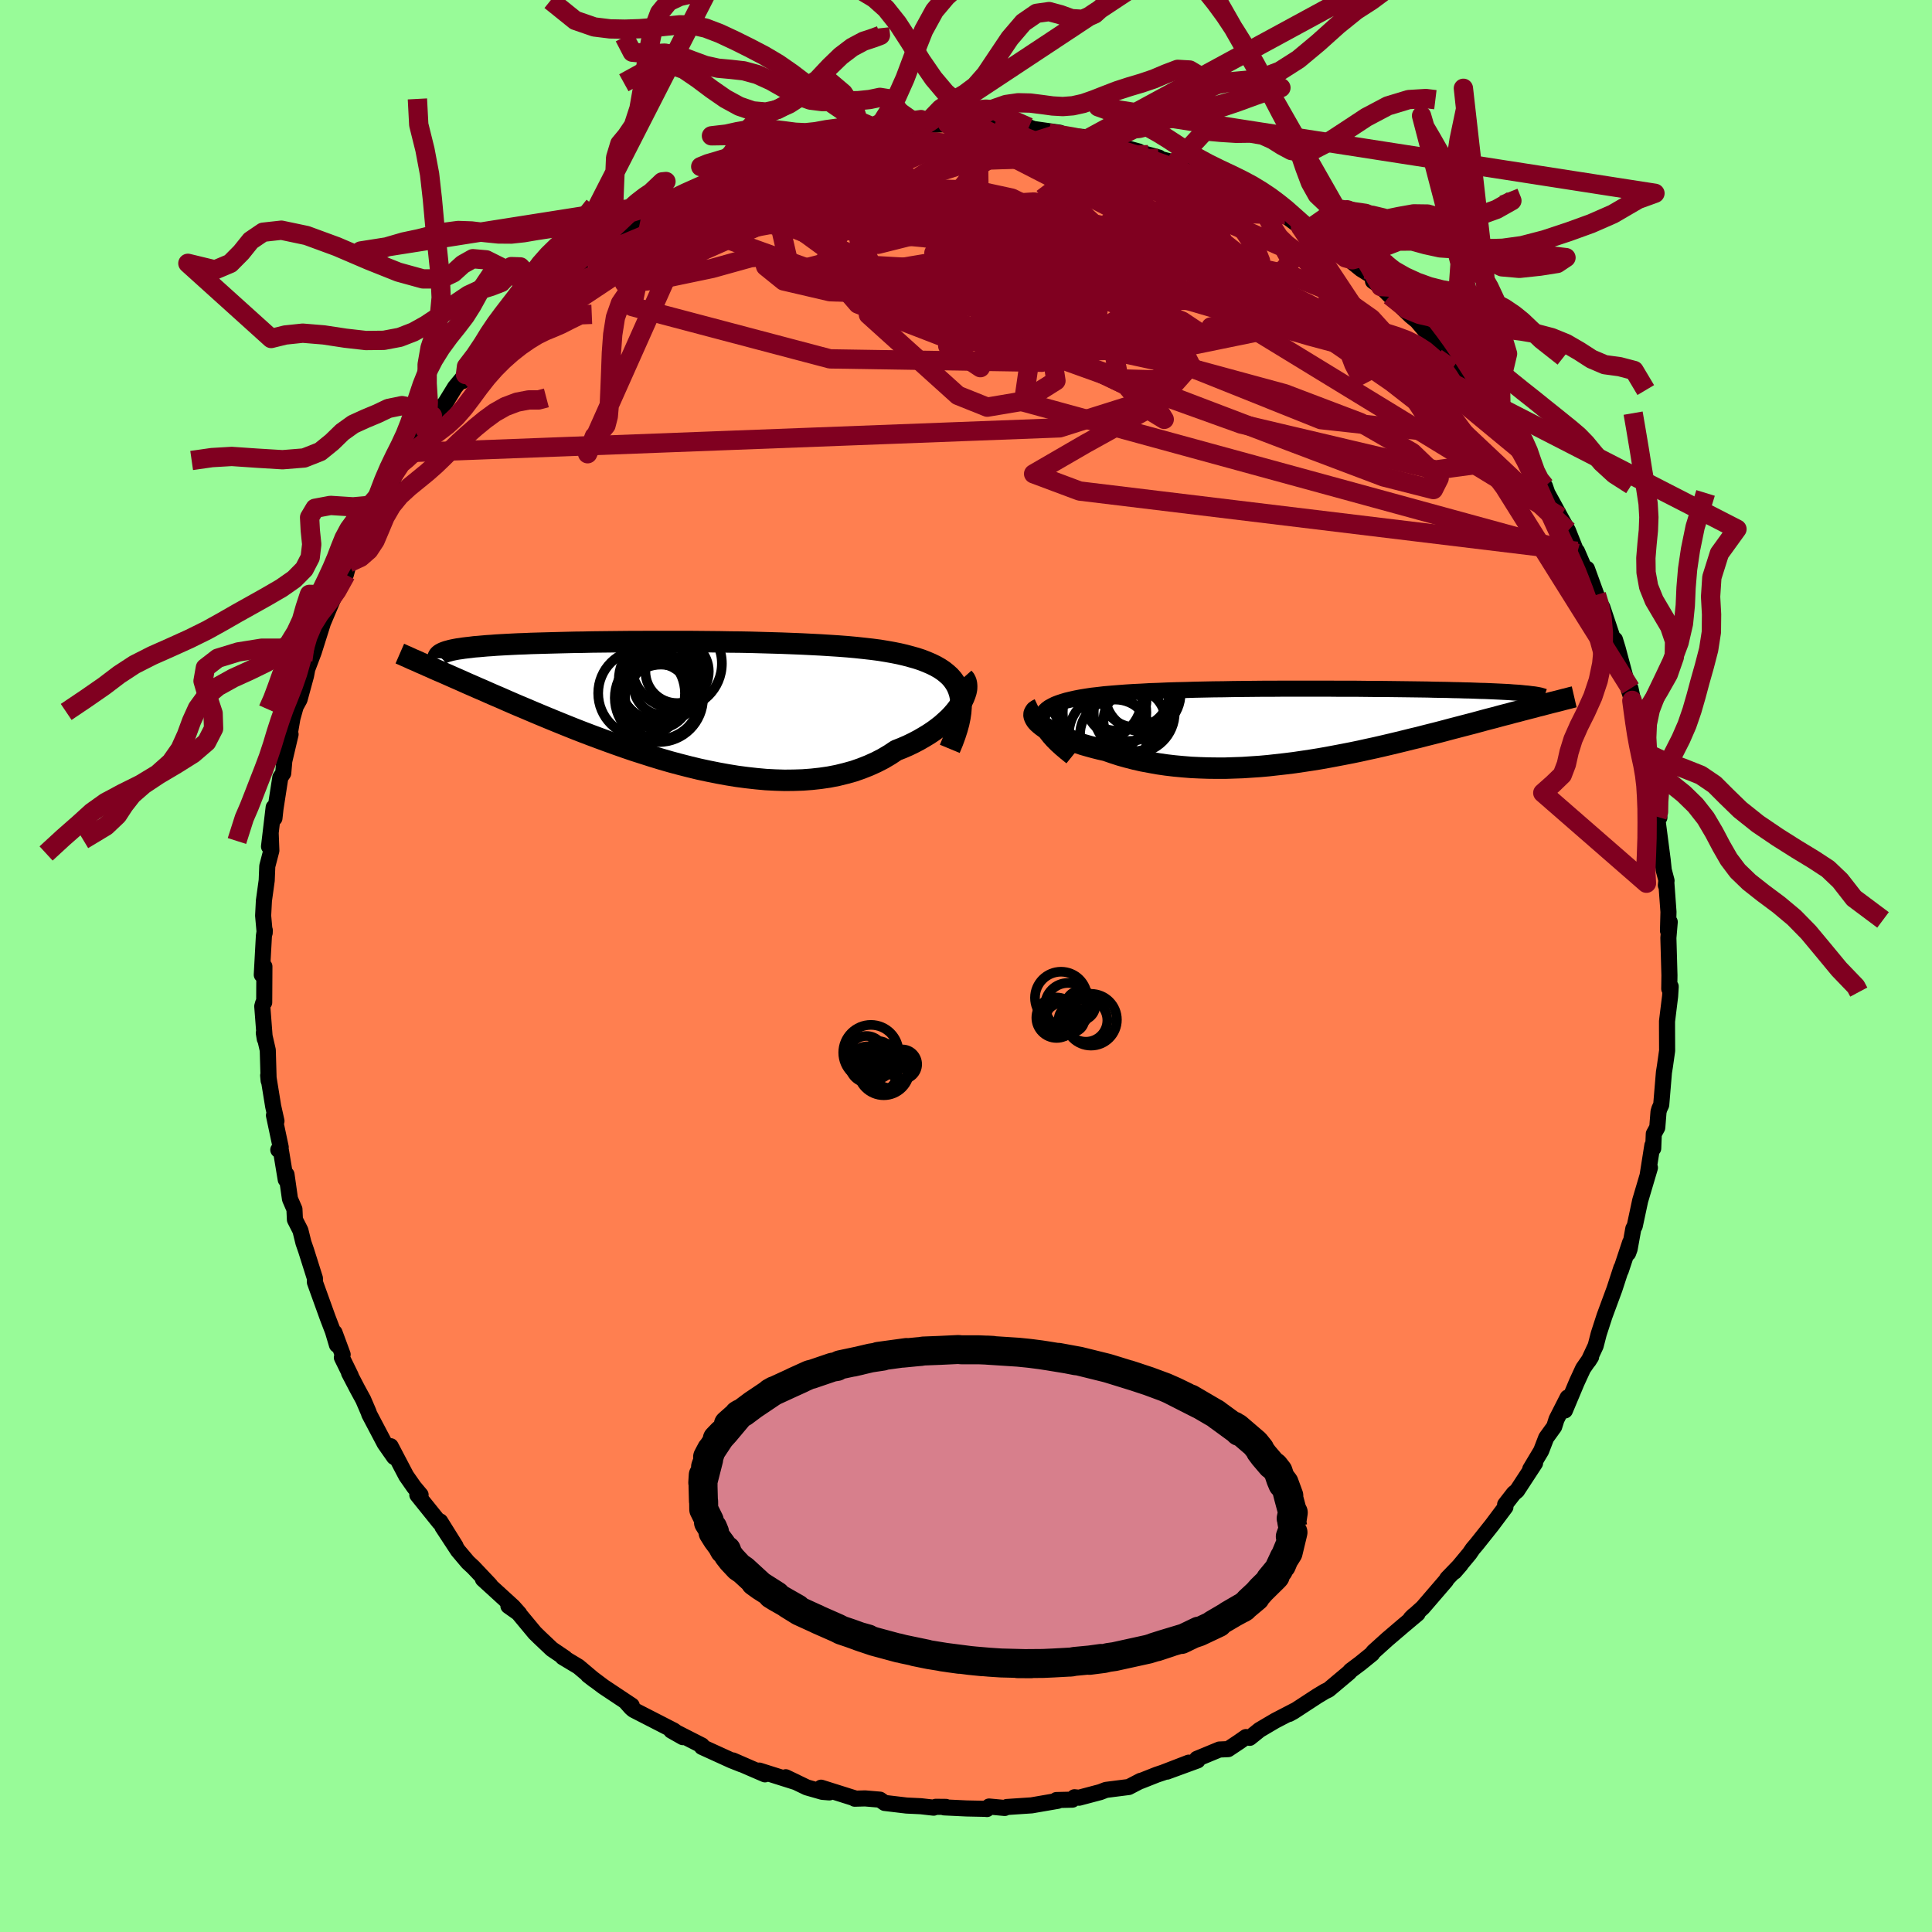 <svg xmlns="http://www.w3.org/2000/svg" width="500" height="500" viewBox="-100 -100 200 200"><defs><clipPath id="c"><path d="m29.07-.94-.13-.41-.16-.38-.21-.36-.24-.34-.28-.32-.32-.29-.35-.28-.39-.26-.42-.24-.45-.22-.49-.21-.51-.2-.55-.18-.57-.16-.6-.16-.6-.14-.65-.13-.68-.12-.73-.12-.77-.1-.8-.09-.84-.09-.87-.08-.91-.07-.93-.06-.96-.06-.98-.05-1-.05-1.03-.04-1.04-.04-1.05-.03-1.06-.03-1.07-.03-1.08-.02-1.08-.01-1.09-.02-1.08-.01-1.08-.01-1.07-.01h-4.18l-1.01.01h-.99l-.98.01-.95.01-.93.01-.91.01-.88.02-.86.01-.83.02-.81.02-.77.02-.75.02-.72.02-.7.02-.66.03-.64.02-.61.03-.58.03-.56.03-.52.03-.51.04-.48.03-.45.04-.44.04-.4.03-.39.05-.36.04-.34.04-.32.05-.3.04-.27.05-.25.05-.23.05-.21.06-.19.05-.17.06-1.83 1.43.35.15.37.17.39.17.4.17.41.18.43.19.45.2.46.2.47.21.49.22.51.22.52.23.54.23.56.25.57.25.59.25.61.27.62.27.65.28.67.28.68.29.71.3.72.3.75.31.76.31.79.32.8.32.82.32.84.32.86.32.87.32.89.32.91.32.91.31.94.3.94.3.95.29.97.28.97.26.98.25.99.24.98.21 1 .2.99.18.99.16.99.13.99.11.98.09.97.05.96.03.95-.01.94-.03.93-.07.91-.1.89-.13.87-.17.85-.21.83-.23.8-.28.78-.31.75-.34.72-.37.69-.41.66-.44.61-.24.6-.26.58-.28.55-.29.52-.3.51-.31.48-.32.45-.33.42-.33.39-.35.37-.34.33-.35.31-.36.27-.35.23-.34"/></clipPath><clipPath id="b"><path d="m-26.91-.23-.02-.26.02-.25.08-.23.12-.21.16-.2.2-.19.24-.18.29-.16.32-.16.36-.14.39-.13.43-.13.46-.11.49-.11.52-.1.55-.09.59-.09.63-.07.67-.08.7-.06.74-.06.78-.06.8-.05.84-.04.86-.05.89-.03.91-.04.93-.03.95-.02.96-.03.98-.02.99-.02 1-.01 1.01-.02 1.01-.01 1.01-.01 1.01-.01h1.02l1.01-.01h4.92l.95.01h1.85l.9.01.88.01h.86l.84.01.82.01.8.01.77.01.75.01.73.01.7.02.67.01.66.01.63.02.6.01.59.02.55.01.54.02.52.02.49.01.47.02.46.02.43.02.41.02.4.02.37.02.35.03.34.02.31.02.3.03.27.03.26.02.25.03 1.58 1.08-.37.1-.38.09-.39.11-.4.1-.42.11-.43.11-.44.12-.45.11-.46.13-.48.12-.49.13-.51.14-.51.13-.53.14-.55.15-.55.15-.58.15-.58.15-.61.16-.62.16-.63.17-.65.17-.67.17-.68.17-.69.18-.72.17-.72.18-.74.18-.75.18-.77.18-.78.18-.79.17-.81.18-.82.17-.82.16-.84.16-.85.16-.85.15-.87.14-.87.13-.88.13-.88.11-.89.1-.89.1-.89.08-.9.06-.9.06-.89.03-.9.03h-.89l-.88-.01-.89-.03-.87-.04-.87-.07-.86-.08-.85-.1-.83-.12-.83-.15-.81-.15-.79-.18-.78-.2-.75-.21-.74-.24-.72-.25-.62-.14-.6-.15-.58-.16-.56-.16-.54-.18-.51-.18-.49-.18-.47-.19-.44-.19-.41-.2-.39-.19-.35-.2-.32-.2-.28-.2-.25-.2"/></clipPath><filter id="a"><feTurbulence baseFrequency=".05" numOctaves="3" result="noise" type="noise"/><feDisplacementMap in="SourceGraphic" in2="noise" scale="2"/></filter></defs><rect width="100%" height="100%" x="-100" y="-100" fill="#98FB98"/><path fill="coral" stroke="#000" stroke-linejoin="round" stroke-width="1.667" d="m72.82.97-.02 1.39.15-.23-.06.99-.32 2.6v.73l.01 2.32-.23 1.62-.1.62-.28 3.36-.19.41-.09.31-.13 1.63-.36.66-.06 1.5-.09-.3-.49 3.1.24-.8-1.01 3.41-.56 2.62-.15.28-.38 2.1-.16.44.21-1.11-.97 2.92.06-.28-.71 2.18-1.03 2.79-.6 1.85-.32 1.24-.73 1.56.26-.41-.83 1.2-.65 1.41L62 46.01l.28-1.34-1.15 2.26-.24.76-.83 1.15-.52 1.35-1.13 1.89.5-.62-1.87 2.86-.33.27-.9 1.16.03.26-1.4 1.87-1.56 1.96-.43.51-.32.47-1.56 1.88.64-.74-1.39 1.44-.14.23-2.4 2.79-1.24 1.12.3-.3.41-.2-1.5 1.26-1.64 1.4-1.45 1.31-.12.19-1.22.99-1 .75-.16.19-2.13 1.79-.36.17-.8.48-2.48 1.62-.44.24.61-.37L32 78.13l-1.61.95-1.02.82-.39-.08-.7.49-1.14.76-.91.04-2.32.96.06.17-3.17 1.16 2.26-.93-2.67 1.03-.63.21-1.69.67.01-.03-1.23.64-2.36.3-.6.23-2.19.58-.47-.05-.22.25-1.65.04.15.08-2.72.47-2.56.17-.22.1-1.62-.15-.22.26-.18-.02-1.94-.04-2.31-.11.18-.05-1.05-.01-.22.09-1.32-.15-1.48-.07-2.27-.27-.49-.34-1.54-.13-1.07.03.07-.02-3.55-1.12.85.49-.72-.06-1.61-.46-2.18-1.05 1.09.52-3.83-1.21.59.39-1.46-.63-1.86-.81.9.41-1.06-.42-3.05-1.39v-.15l-2.69-1.37-.48-.17 1.2.68-.95-.69-4.17-2.14-.24-.21-.57-.64.64.41-2.93-1.95-1.6-1.2.66.51-1.65-1.39-1.63-.98.24.09-1.36-.92-1.29-1.22-.47-.46-2.1-2.53-.64-.26 1.13.8-.64-.72-3.13-2.86.74.61-1.73-1.83-.56-.52-1.03-1.22-1.62-2.47 1.37 2.01-1.59-2.55-.08.1-2.29-2.85h.34l-.68-.81-.81-1.16-1.61-3.07.36 1.12-.98-1.4-1.59-3.02-.08-.24-.55-1.28-.6-1.1-.87-1.67.18.29-.92-1.88.08-.31-.84-2.27.25 1.27-.42-1.41-.54-1.41-1.32-3.66v-.41l-.91-2.88-.28-.81-.31-1.26-.57-1.12-.05-1.08-.46-1.06-.36-2.53-.08.52-.5-3.01-.27-.07.25-.27-.7-3.3.26.59-.34-1.52-.52-3.2.05.54-.09-3.16-.41-1.78.1.62-.26-3.38.09-.32.11-.08.02-3.72-.27.86.22-4.03.09-.58-.01.27-.16-1.78.08-1.55.29-2.1.06-1.48.42-1.61-.07-1.82-.17 1.4.48-4.05.08 1.12.11-1 .5-3.22.3-.44.11-1.26.65-2.76-.15.33.34-1.99.34-1.22.4-.73.67-2.46.13-.69.47-1.24.2-.53 1.09-3.45-.45 1.17 1.21-2.86.33-.75 1.14-2.12.3-1.12-.02-.09.88-1.38-.26.02 1.3-2.5.27-.65.45-.57 1.05-2.29.72-.92L-58.5-52l.46-.41.66-.75.5-1.1.87-1.31.91-1.46-.14.06 1.32-1.28 1.02-1.66 1.09-1.32-.31.69 2.54-3.1.71-.86-.16.22.8-1.01 2.24-2.08-.1.23 1.34-1.7-.48.66 1.28-1.29.35-.18 1.72-1.68.7-.36 1.29-1.07.62-.58h.49l2.01-1.82 1.29-.57 1.82-1.55 1.15-.74-.72.78.9-.72 1.53-1.07 1.44-.79-1.28.73 3.84-1.67.89-.49.53-.19.27-.46 1.71-.36 1.52-.81-.52.31 1.41-.71 2.79-1 1.59-.26-1.08.33 1.87-.43.15.03 3.27-1.05.16.22 1.5-.51.01-.03 3.62-.61-.75.23-.09.15 3.34-.42-.39.11.75-.34 2.36-.1-.01.12 2.83-.06.7.26-.38-.36 1.7.11.11.3 3.44-.05.48.18 2.73.39-1.12.04.9.1 1.82.24 1.52.11.43.23-.08-.09 2.14.61 2.56.7-.97-.17 1.96.5 1.1.3-.06.09 2.65.69-.81-.31 2.22 1.2 1.32.5.67.17 2.97 1.31-.28.15 1.09.4 1.26.83.97.39 1.06.5-.3-.15 1.9 1.41.7.35.43.45 2.44 1.6 1.08.8.36.15 1.24 1.01 1.2.75.05.5.8.56.95.95 2.16 2.09.82.67 1.16 1.43-1.26-1.48 2.11 2.05 1.2 1.43 1.05.8.95 1.64-.2-.48.98 1.16.13.65 2.42 2.97.1-.13.8 1.36 1.38 2.06.15.01.08.11 1.4 2.8-.21-.3.83.88.25.72 1.34 2.45.8 1.44.94 2.35-.01-.22.92 2.13.32.48-.21-.8.98 2.7.5 1.16.12.14 1.39 4.15-.09-.82.28.91 1.15 4.29.35 1.09-.17-1.23.68 3.21.06-.73.58 2.98.41 1.77-.24-.89.5 1.15.36 3.3-.29-1.38.6 2.37.33 1.58-.24-.08.58 4.47.11 1.05.29 1.1-.07.47.04-.37.23 3.13-.05 1.95.18-.91-.14 1.65.11 3.88-.02 1.39" filter="url(#a)"/><path fill="#fff" d="m-26.91-.23-.02-.26.02-.25.08-.23.12-.21.16-.2.2-.19.24-.18.29-.16.32-.16.36-.14.39-.13.43-.13.46-.11.49-.11.52-.1.55-.09.59-.09.63-.07.67-.08.7-.06.74-.06.78-.06.8-.05.84-.04.86-.05.89-.03.91-.04.93-.03.95-.02.96-.03.98-.02.99-.02 1-.01 1.01-.02 1.01-.01 1.01-.01 1.01-.01h1.02l1.01-.01h4.92l.95.01h1.85l.9.01.88.01h.86l.84.01.82.01.8.01.77.01.75.01.73.01.7.02.67.01.66.01.63.02.6.01.59.02.55.01.54.02.52.02.49.01.47.02.46.02.43.02.41.02.4.02.37.02.35.03.34.02.31.02.3.03.27.03.26.02.25.03 1.58 1.08-.37.1-.38.09-.39.11-.4.1-.42.11-.43.11-.44.12-.45.11-.46.13-.48.12-.49.13-.51.14-.51.13-.53.14-.55.15-.55.15-.58.15-.58.15-.61.16-.62.16-.63.17-.65.17-.67.17-.68.17-.69.18-.72.17-.72.18-.74.18-.75.18-.77.18-.78.18-.79.17-.81.18-.82.17-.82.16-.84.16-.85.16-.85.15-.87.14-.87.13-.88.13-.88.11-.89.1-.89.1-.89.08-.9.06-.9.06-.89.03-.9.03h-.89l-.88-.01-.89-.03-.87-.04-.87-.07-.86-.08-.85-.1-.83-.12-.83-.15-.81-.15-.79-.18-.78-.2-.75-.21-.74-.24-.72-.25-.62-.14-.6-.15-.58-.16-.56-.16-.54-.18-.51-.18-.49-.18-.47-.19-.44-.19-.41-.2-.39-.19-.35-.2-.32-.2-.28-.2-.25-.2" filter="url(#a)" transform="translate(34.72 -25.01)"/><path fill="#fff" d="m29.07-.94-.13-.41-.16-.38-.21-.36-.24-.34-.28-.32-.32-.29-.35-.28-.39-.26-.42-.24-.45-.22-.49-.21-.51-.2-.55-.18-.57-.16-.6-.16-.6-.14-.65-.13-.68-.12-.73-.12-.77-.1-.8-.09-.84-.09-.87-.08-.91-.07-.93-.06-.96-.06-.98-.05-1-.05-1.03-.04-1.04-.04-1.05-.03-1.06-.03-1.07-.03-1.08-.02-1.08-.01-1.09-.02-1.08-.01-1.08-.01-1.07-.01h-4.18l-1.01.01h-.99l-.98.01-.95.01-.93.01-.91.01-.88.02-.86.01-.83.02-.81.02-.77.02-.75.02-.72.02-.7.02-.66.03-.64.02-.61.03-.58.03-.56.03-.52.03-.51.04-.48.03-.45.04-.44.04-.4.03-.39.05-.36.04-.34.04-.32.05-.3.04-.27.05-.25.05-.23.05-.21.06-.19.05-.17.06-1.83 1.43.35.15.37.17.39.17.4.17.41.18.43.19.45.2.46.2.47.21.49.22.51.22.52.23.54.23.56.25.57.25.59.25.61.27.62.27.65.28.67.28.68.29.71.3.72.3.75.31.76.31.79.32.8.32.82.32.84.32.86.32.87.32.89.32.91.32.91.31.94.3.94.3.95.29.97.28.97.26.98.25.99.24.98.21 1 .2.99.18.99.16.99.13.99.11.98.09.97.05.96.03.95-.01.94-.03.93-.07.91-.1.89-.13.87-.17.85-.21.83-.23.8-.28.78-.31.75-.34.72-.37.69-.41.66-.44.61-.24.6-.26.58-.28.55-.29.52-.3.51-.31.48-.32.45-.33.42-.33.39-.35.37-.34.33-.35.31-.36.27-.35.23-.34" filter="url(#a)" transform="translate(-29.72 -27.23)"/><g fill="none" stroke="#000" transform="translate(34.72 -25.01)"><path stroke-linejoin="round" stroke-width="1.667" d="m-23.8 3.38-.57-.46-.51-.43-.45-.41-.39-.39-.33-.37-.28-.35-.22-.33-.17-.31-.12-.29-.07-.27-.02-.26.02-.25.08-.23.12-.21.16-.2.2-.19.24-.18.29-.16.32-.16.36-.14.39-.13.43-.13.46-.11.49-.11.52-.1.55-.09.59-.09.63-.07.67-.08.7-.06.74-.06.78-.06.8-.05.84-.04.86-.05.89-.03.91-.04.93-.03.95-.02.96-.03.98-.02.99-.02 1-.01 1.01-.02 1.01-.01 1.01-.01 1.01-.01h1.02l1.01-.01h4.92l.95.01h1.85l.9.01.88.01h.86l.84.01.82.01.8.01.77.01.75.01.73.01.7.02.67.01.66.01.63.02.6.01.59.02.55.01.54.02.52.02.49.01.47.02.46.02.43.02.41.02.4.02.37.02.35.03.34.02.31.02.3.03.27.03.26.02.25.03.22.03.21.02.19.03.17.03.16.03.14.03.13.04.11.03.09.03.09.03" filter="url(#a)"/><path stroke-linejoin="round" stroke-width="2.222" d="m-27.13-1.6-.21.1-.17.12-.1.14-.06.14-.01.16.04.17.09.18.12.19.17.19.21.19.25.2.28.2.32.2.35.2.39.19.41.2.44.19.47.19.49.18.51.18.54.18.56.16.58.16.6.15.62.14.72.25.74.24.75.21.78.2.79.18.81.15.83.15.83.12.85.1.86.08.87.07.87.04.89.03.88.01h.89l.9-.03.89-.03.9-.06.9-.06.89-.08.89-.1.89-.1.88-.11.88-.13.87-.13.87-.14.85-.15.85-.16.84-.16.82-.16.82-.17.81-.18.79-.17.78-.18.77-.18.75-.18.74-.18.72-.18.72-.17.69-.18.68-.17.67-.17.65-.17.63-.17.62-.16.61-.16.58-.15.58-.15.55-.15.55-.15.53-.14.51-.13.51-.14.49-.13.48-.12.46-.13.45-.11.44-.12.43-.11.42-.11.4-.1.39-.11.38-.09.37-.1.35-.09.34-.09.33-.08.32-.08.31-.08.3-.08.28-.07.28-.07.26-.07.26-.06" filter="url(#a)"/><circle cx="-17.875" cy="-3.033" r="4.746" clip-path="url(#b)" filter="url(#a)"/><circle cx="-16.425" cy="-3.183" r="3.922" clip-path="url(#b)" filter="url(#a)"/><circle cx="-17.18" cy="-3.208" r="3.498" clip-path="url(#b)" filter="url(#a)"/><circle cx="-19.985" cy="1.022" r="4.088" clip-path="url(#b)" filter="url(#a)"/><circle cx="-19.175" cy="-2.498" r="3.144" clip-path="url(#b)" filter="url(#a)"/><circle cx="-20.375" cy="-1.223" r="4.328" clip-path="url(#b)" filter="url(#a)"/><circle cx="-17.29" cy="-.428" r="3.2" clip-path="url(#b)" filter="url(#a)"/><circle cx="-21.185" cy="-2.908" r="4.718" clip-path="url(#b)" filter="url(#a)"/><circle cx="-19.27" cy="1.077" r="3.648" clip-path="url(#b)" filter="url(#a)"/><circle cx="-17.305" cy="-1.223" r="4.194" clip-path="url(#b)" filter="url(#a)"/></g><g fill="none" stroke="#000" transform="translate(-29.72 -27.23)"><path stroke-linejoin="round" stroke-width="2.222" d="m28.04 4.75.3-.72.25-.68.21-.65.17-.62.12-.58.08-.54.04-.52-.01-.49-.04-.46-.09-.43-.13-.41-.16-.38-.21-.36-.24-.34-.28-.32-.32-.29-.35-.28-.39-.26-.42-.24-.45-.22-.49-.21-.51-.2-.55-.18-.57-.16-.6-.16-.6-.14-.65-.13-.68-.12-.73-.12-.77-.1-.8-.09-.84-.09-.87-.08-.91-.07-.93-.06-.96-.06-.98-.05-1-.05-1.03-.04-1.04-.04-1.05-.03-1.06-.03-1.07-.03-1.08-.02-1.08-.01-1.09-.02-1.08-.01-1.08-.01-1.07-.01h-4.18l-1.01.01h-.99l-.98.01-.95.01-.93.01-.91.01-.88.02-.86.01-.83.02-.81.02-.77.02-.75.02-.72.02-.7.02-.66.03-.64.02-.61.03-.58.03-.56.03-.52.03-.51.04-.48.03-.45.04-.44.04-.4.03-.39.05-.36.04-.34.04-.32.05-.3.04-.27.05-.25.05-.23.05-.21.06-.19.05-.17.06-.16.06-.13.06-.11.06-.1.06-.08.07-.06.06-.05.07-.03.07-.01.07v.07" filter="url(#a)"/><path stroke-linejoin="round" stroke-width="2.222" d="m29.45-2.61.15.17.11.21.06.24.02.25-.01.28-.06.3-.1.31-.13.33-.16.33-.21.35-.23.34-.27.35-.31.36-.33.35-.37.34-.39.35-.42.33-.45.33-.48.32-.51.31-.52.3-.55.29-.58.28-.6.26-.61.24-.66.44-.69.41-.72.37-.75.34-.78.31-.8.28-.83.23-.85.21-.87.17-.89.13-.91.1-.93.07-.94.03-.95.01-.96-.03L9 7.93l-.98-.09-.99-.11-.99-.13-.99-.16-.99-.18-1-.2-.98-.21-.99-.24-.98-.25-.97-.26-.97-.28-.95-.29-.94-.3-.94-.3-.91-.31-.91-.32-.89-.32-.87-.32-.86-.32-.84-.32-.82-.32-.8-.32-.79-.32-.76-.31-.75-.31-.72-.3-.71-.3-.68-.29-.67-.28-.65-.28-.62-.27-.61-.27-.59-.25-.57-.25-.56-.25-.54-.23-.52-.23-.51-.22-.49-.22-.47-.21-.46-.2-.45-.2-.43-.19-.41-.18-.4-.17-.39-.17-.37-.17-.35-.15-.35-.16-.33-.14-.31-.14-.31-.14-.29-.12-.28-.13-.26-.12-.26-.11-.24-.11-.23-.1" filter="url(#a)"/><circle cx="-2.123" cy="-2.204" r="4.06" clip-path="url(#c)" filter="url(#a)"/><circle cx="-1.838" cy="-2.389" r="4.388" clip-path="url(#c)" filter="url(#a)"/><circle cx="-2.213" cy="-.704" r="3.368" clip-path="url(#c)" filter="url(#a)"/><circle cx="-2.068" cy="-.524" r="4.57" clip-path="url(#c)" filter="url(#a)"/><circle cx="-2.118" cy="-.539" r="4.3" clip-path="url(#c)" filter="url(#a)"/><circle cx="-1.618" cy="-1.834" r="3.08" clip-path="url(#c)" filter="url(#a)"/><circle cx="-3.863" cy="-1.004" r="4.492" clip-path="url(#c)" filter="url(#a)"/><circle cx="-.188" cy="-3.269" r="3.282" clip-path="url(#c)" filter="url(#a)"/><circle cx="-1.863" cy="-.074" r="3.898" clip-path="url(#c)" filter="url(#a)"/><circle cx="-.238" cy="-4.084" r="4.688" clip-path="url(#c)" filter="url(#a)"/></g><g fill="none" stroke="#800020" stroke-linejoin="round" stroke-width="2"><path d="m1.25-87.19.13 9.85-10.5 2.63.47-1.94 7.63-1.96 8.03-.48 4.25.65-.28 1.03-3.13.87-3.81.53-3.2.35-2.27.45-1.05.72 1.14 1.02 4.59 1.23 8.41 1.4 10.68 1.51 10.02 1.36 6.9 1.01 3.78 1.27 3.85 4.2 8.85 11.92 13.05 20.84" filter="url(#a)"/><path d="M63.26-42.71 5.96-58.38l1.38-9.52 10.7-4 5.43-1.71-.99-.72-5.53.09-8.14.73-8.51.91-6.09.52-1.33-.15 4.06-.68 7.93-.71 9.07-.23 7.72.59 5.1 1.44 2.25 2.04-.34 2.07-2.13 1.34-1.18.21 4.52-.13 10.06.08-4.61-9.95" filter="url(#a)"/><path d="M-32.33-77.96 28.49-56.1l20.13 4.75 4.66-.63-2.41-3.16-6.8-5.3-9.23-6.36-9.27-5.66-6.76-3.48-2.42-.66 2.09 1.76 4.61 2.91 3.71 2.42-.28.77-5.25-.78-8.21-.88-7.19.9-3.2 3.49-1.18 4.07-3.38-2.25 24.45-18.72" filter="url(#a)"/><path d="m-12.4-85.85 2.3 18.43 9.26 8.35 3.04 1.22 3.79-.64 3.32-2.09-.6-3.94-3.62-4.7-2.28-3.59 2.17-1.39 5.63.43 5.02.68.52-1.04-4.34-4.01-2.88-5.23 10.98-.23" filter="url(#a)"/><path d="m50.07-63.2-1.1 1.58-13.39-3.59-17.46-5.1-12.76-4.07-5.31-2.38.82-.77 3.88.55 3.71 1.46 1.09 1.91-2.64 1.88-5.99 1.46-7.75.71-7.24-.24-4.81-1.12-1.86-1.5-.29-1.01-1.27.11-3.99 1.11-5.7 1.19-3.37.33 5.94-2.39L1.63-86.83" filter="url(#a)"/><path d="m-38.78-73.34 28-5.18-2.77-.44-5.53 3.05.92 3.98 7.06 2.4 8.12-.23L2.04-72l1.93-2.73 1.93-1.73 4.59.16 6.71 2.24 4.97 3.85-1.89 4.45L7.84-62.5l-21.92-.35-20.47-5.41 2.04-9.76" filter="url(#a)"/><path d="m2.95-87.08 15.28 6.23 10.51 4.63 4.12 1.83.8 1.43-1.5 1.67-3.4 1.53-4.42.9-4.32-.12-3.54-1.28-2.77-2.26-2.52-2.71-2.89-2.5-3.55-1.76-3.93-.85-3.34-.07-1.3.46 1.97.79 5.46 1.06 7.65 1.34 7.18 1.67 3.17 1.82-5.66.77-20.29-2.9-27.99-2.56" filter="url(#a)"/><path d="M62.32-45.06 39.53-66.51 28-72.21l-11.93-1.93-9.05-1.4-3.37-1.21 1.94-.51 4.77.66 4.36 1.86 1.14 2.6-3.41 2.46-7.17 1.37-8.22-.34-5.92-2.04-1.52-3.12 2.37-3.26 3.26-2.49.56-1.15-3.71.31-5.59 1.27-1.77.74 4.43-1.79-11.57-2.58" filter="url(#a)"/><path d="m-57.38-53.16 67.07-2.55 9.67-3.05-6.31-3.06-.32-.19 8.6 3.06 12.03 4.59 9.87 3.73 5.16 1.31.59-1.17-2.78-2.67-5.39-3.11L33-59.24l-9.89-2.69-10.39-2.26-7.82-1.45-1.57-.26 6.83.87 12.9.84 9.77-2-6.27-8.46L.93-87.09" filter="url(#a)"/><path d="m57.68-53.17-13.19-10.9-.61-.84-1.91-2.11-3.62-2.56-4.91-1.99-6.2-1.34-6.97-.61-6.67.33-5.05 1.13-2.38 1.32.02.91-.68.21-6.18-.77-12.1-2.64-7.91-5.76 2.48-5.68" filter="url(#a)"/><path d="m-22.4-82.76 14.33 2.5 1.17 2.13-.78.69-4.63.59-5.73.39-2.31-.31 3.31-.83 7.86-.68 9.22.01 7.2.59 3.07.52-1.19-.09L6-77.63l1.4 1.25 17.06 7.23L61.52-46.5" filter="url(#a)"/><path d="m-32.33-77.96 16.14-.74 13.45.3 4.9 2.05.41 2.53-2.6 1.42-4.84.15-5.66-.32-4.62-.06-1.78.46 2.18.91 6.12 1.31 8.55 1.6 8.31 1.45 5.16.49.26-1.28-4.32-3.27-6.56-4.5-5.96-4.29-4.03-2.8-3.48-.8-5.76.96-7.43 1.53 2.01-2.21" filter="url(#a)"/><path d="m9.49-86.12-17.43 5.56 11.86 6.94 14.58 6.25 6.17 2.14-2.31-1.54-7.48-2.9-8.91-2.43-6.8-1.34-2.49-.38 1.56.42 3.89 1.42 6.17 3.1 11.31 5.46 17.13 6.86 12 1.32-14.11-21.27" filter="url(#a)"/><path d="M17.88-84.32 16.1-71.24l-6.11 5.1 3.6.57 3.82-2.57.79-4.18-.33-3.86.56-2.08 2.06.34 3.4 2.6 3.85 3.67 1.88 2.24-3.26-1.67-9.37-4.94-14.54-3.14-34.78 1.2" filter="url(#a)"/><path d="m18.87-83.99-21.03.71-2.48 1.46-3.1 2.33-4.89 2.99-2.16 3.81 3.6 4.16 8.7 3.36 10.44 1.63 8.49-.24 4.43-1.45.41-1.73-2.05-1.33-2.49-.74-1.39-.44.24-.6 1.44-1.05 1.91-1.31 1.46-1.29-1-1.73-3.59-2.8 17.22.48" filter="url(#a)"/><path d="m63.25-42.93-51.49-6.24L7-50.95l5.38-3.12 7.29-4.04 3.61-4.07-1.55-3.06-4-.9-2.59 1.7.65 3.42 2.72 3.2 2.01 1.23-.73-1.18-3.17-2.31-2.81-1.35 1.31.63 5.78.16-2.68-6.87-40.62-15.25" filter="url(#a)"/><path d="m71.54-15.45.15-.51.02-1.08.09-1.18.29-1.24.52-1.3.69-1.36.71-1.4.63-1.45.51-1.48.43-1.49.41-1.53.45-1.59.44-1.7.28-1.8.02-1.84-.1-1.83.13-2 .78-2.48 1.82-2.52-81.7-41.92.74-.04 1.14-.17 1-.35.94-.52 1.04-.54 1.17-.41 1.26-.18 1.26.03 1.19.15 1.11.15 1.06.06 1.04-.08 1.08-.24 1.11-.39 1.17-.46 1.22-.47 1.26-.41 1.28-.38 1.27-.43 1.25-.53 1.21-.46 1.24.07 1.8 1.07m-29.2 4.63 1.64-1.71 1.32-.83 1.19-.7 1.06-.79 1.07-1.22 1.17-1.75 1.32-1.97 1.41-1.65 1.38-.95 1.29-.18 1.19.32 1.13.41 1.15.07 1.25-.55 1.36-1.23 1.48-1.7 1.58-1.73 1.6-1.35 1.55-.76 1.43-.36 1.47-.4 1.68-.64-30.08 19.9-2.23-1.58-1.13-1.37-.94-.15-1.06.22-1.17.12-1.23.03-1.24.05-1.25.02-1.26-.16-1.3-.47-1.36-.73-1.41-.8-1.43-.65-1.39-.38-1.35-.15-1.31-.12-1.32-.29-1.36-.5-1.38-.52-1.45-.25-1.6.08-1.77-.18-.82-1.58" filter="url(#a)"/><path d="m-43.01-99.95 2.56 2.06 1.97.68 1.63.2 1.54.03 1.53-.05 1.48-.12 1.37-.15 1.31-.13 1.3.03 1.38.31 1.46.56 1.54.72 1.55.77 1.51.79 1.45.86 1.41.98 1.41 1.07 1.43 1.08 1.43 1.04 1.42.97 1.37.84 1.34.57 1.29.21.47.08.75-.23-2.38.13-1.39-.09-1.17-.06-1.19.06-1.19.16-1.13.21-1.07.11-1.05-.05-1.15-.15-1.26-.15-1.31-.04-1.21.1-1.07.18-1.12.25-1.55.18 15.62-.23-.76-2.34-1.22-1.85-1.39-1.18-1.31-.15-1.11.62-.97.93-.95.87-1.07.61-1.22.26-1.34-.12-1.4-.48-1.43-.78-1.43-.99-1.44-1.08-1.41-.96-1.45-.52-1.83.27-2.96 1.63" filter="url(#a)"/><path d="m-10.73-86.17 2.02-1.17.82-1.3.74-1.36.84-1.88.92-2.45 1-2.52 1.12-2.04 1.23-1.46 1.27-1.15 1.21-1.24 1.1-1.52 1.03-1.73 1.16-1.81 1.67-2 3.02-2.6m-19.16 26.26-1.19.29-1.23.22-1.27.21-1.16.12-1.04.06-1 .1-1.07.17-1.14.25-1.18.26-1.14.25-1.07.22-1 .22-.92.25-.82.25-.73.21-.76.31L.9-84.59l-1.87-.33-1.28-.26-1.1-.13h-1.02l-.96.07-.93.07-.92.04-.95.02-.98.01-1.05.03-1.11.03-1.18.03-1.23.06-1.24.1-1.12.13-.74.09.17-.1" filter="url(#a)"/><path d="m-25.11-81.9 1.57.13 1.15-.01 1.08.04 1.22.12 1.24.09 1.18.04 1.09.08 1.08.21 1.11.27 1.14.17 1.13-.05 1.09-.26 1.05-.34 1-.21.97.06.93.39.94.67.93.88.82 1.07.62 1.4-23.03-3.61.33-1.64.66-.44.79-.43.79-.86.77-1.19.85-1.23.97-1 1.09-.7 1.13-.49 1.1-.49 1.04-.67 1.03-.92 1.05-1.12 1.1-1.17 1.14-1.1 1.17-.89 1.18-.63 1.09-.36.66-.25-.08-.73" filter="url(#a)"/><path d="m-26.8-80.76-1.98 1.49-.58 1.6-.5 1.32-.54 1.1-.5 1.09-.53 1.07-.7.95-.9.79-1.01.74-.96.87-.77 1.13-.52 1.47-.28 1.76-.14 1.92-.07 1.92-.07 1.79-.07 1.57-.11 1.28-.24.93-.47.58-.73.56-.7 1.8 12.37-27.73.93.24.64-.47.74-.5.89-.34 1-.22 1.07-.18 1.12-.23 1.14-.26 1.11-.24 1.07-.15 1.05-.04 1.09.03 1.13.02 1.16-.03 1.16-.07 1.15-.05 1.11.05 1.01.21.63.34.02.31" filter="url(#a)"/><path d="m-10.23-71.56-1.08-1.83-1.3-.63-1.11-.39-.99-.46-1.01-.53-1.12-.55-1.2-.48-1.19-.34-1.12-.15-1.02-.02-1.01-.08-1.08-.32-1.2-.62-1.38-.76-1.55-.59-1.5-.26-.27-.25" filter="url(#a)"/><path d="m-30.8-79.03-1.24.6-.89.04-.83.1-1.02.32-1.26.42-1.41.38-1.48.29-1.46.21-1.42.16-1.36.18-1.32.2-1.29.22-1.29.14-1.33-.01-1.38-.14-1.4-.17-1.39-.05-1.36.18-1.35.33-1.4.35-1.52.32-1.62.47-1.66.68-1.17-.21 31.85-5.01.82-.55.91-.44 1.14-.51 1.14-.51 1.03-.47.97-.45.95-.45.98-.45 1.02-.43 1.08-.42 1.1-.38 1.1-.36 1.08-.32 1.06-.3 1.08-.3 1.11-.31 1.14-.31 1.17-.31 1.15-.28 1.11-.25 1.02-.21.91-.16 1-.12 2.07-.3-34.12 14.28 1.56-1.73.71-2.75.13-3.3.11-2.56.43-1.42.69-.83.72-1.06.58-1.78.44-2.51.42-2.83.53-2.6.74-1.96.95-1.16 1.12-.53 1.2-.28 1.16-.59 1.07-1.49 1.1-2.72 1.44-3.48 1.96-1.87-20.16 39.46-1.34 1.01-1.29.05-1.6-.79-1.82-1.17-1.74-.87-1.38-.12-1.05.59-.97.88-1.28.62h-1.87l-2.54-.7-3.08-1.23-3.29-1.41-3.13-1.15-2.61-.55-1.9.21-1.28.87-.98 1.22-1.13 1.14-1.58.67-2.81-.68 8.62 7.78 1.46-.36 1.81-.19 2.18.18 2.24.34 2.11.24 1.87-.02 1.64-.31 1.42-.55 1.28-.71 1.19-.79 1.1-.81 1.05-.8 1.06-.71 1.14-.53 1.21-.37 1.06-.41.67-.73.37-.91.93.03 2.54 2.72 12.15-11.52.39-.04-.58.5-.82.54-.78.52-.79.61-.86.76-.97.88-1.06.94-1.08.93-1.07.87-1.04.81-1.01.75-.99.72-.95.69-.89.68-.8.68-.69.71-.62.76-.61.87-.67.99-.74 1.1-.64 1-.15.4" filter="url(#a)"/><path d="m-52.12-60.54 2.01-1.81 1.14-.95.74-.88.71-.9.76-.85.76-.76.73-.67.72-.61.74-.58.82-.57.91-.56.97-.55 1.02-.53 1.04-.52 1.07-.52 1.16-.56 1.28-.65 1.41-.76 1.47-.76 1.43-.39-20.58 13.69.1-.82.9-1.18.78-1.17.67-1.09.68-1.01.71-.96.7-.91.65-.84.61-.81.6-.82.64-.89.71-.95.82-.93.88-.86.9-.77.83-.8.84-1.05 1.29-1.61m-41.66 26.37 2.1-.3 2.05-.12 2.62.18 2.64.16 2.23-.18 1.67-.66 1.22-.99 1.06-1.03 1.13-.81 1.25-.57 1.22-.51 1.18-.56 1.41-.29 1.88.4 1.26.64-.77 1.4.28-1.37.07-1.42-.12-1.93v-1.98l.3-1.72.51-1.54.45-1.67.19-1.99-.11-2.34-.27-2.58-.29-2.64-.24-2.64-.29-2.58-.48-2.55-.64-2.57-.14-2.67m-1.25 37.35-.98.51-.71 1.28-.68 1.38-.68 1.3-.69 1.17-.68 1.06-.65.98-.6.93-.59.91-.57.93-.6 1-.63 1.07-.65 1.15-.68 1.19-.66 1.22-.65 1.2-.6 1.21-.54 1.21-.49 1.22-.46 1.26-.46 1.29-.47 1.26-.49 1.11m148.81-22.4-1.08 3.52-.48 2.34-.3 2.03-.16 1.92-.08 1.84-.19 1.88-.45 1.95-.74 1.97-.87 1.84-.79 1.64-.58 1.51-.31 1.47-.06 1.42.06 1.12-.25.13" filter="url(#a)"/><path d="m-38.74-67.46-1.21.05-1.06.52-.92.47-.83.36-.81.33-.83.41-.85.52-.88.61-.89.7-.88.78-.86.86-.83.94-.8 1.02-.78 1.06-.78 1.03-.83.95-.88.82-.93.72-.94.69-.89.73-.8.76-.71.66-.57.47m0 0-1 1.51-.92 1.32-.96 1.11-.95.96-.85.91-.69.94-.52.97-.4.99-.39 1.02-.45 1.06-.52 1.13-.58 1.2-.59 1.25-.6 1.26-.6 1.23-.63 1.19-.66 1.1-.58.96-.25.82 10.41-18.03-1.17 1.39-2.04.18-2.35-.15-1.6.3-.56.94.07 1.34.15 1.45-.16 1.36-.62 1.2-1.03 1.04-1.33.93-1.48.86-1.53.86-1.54.86-1.55.89-1.62.9-1.78.88-1.92.87-1.96.87-1.83.93-1.59 1.04-1.54 1.17-1.89 1.31-2.05 1.38" filter="url(#a)"/><path d="m-63.3-43.09.82-1.86.6-1.29.55-1.28.52-1.37.53-1.39.56-1.3.57-1.19.57-1.13.53-1.14.47-1.19.43-1.27.4-1.32.45-1.34.53-1.33.65-1.27.76-1.22.84-1.15.88-1.1.8-1.05.69-1.09.75-1.36 1.39-2.06m-14.91 30.06 1.24-.57.85-.74.66-1 .51-1.2.52-1.24.68-1.17.84-1.03.96-.88.97-.79.93-.76.86-.76.81-.78.79-.79.81-.78.85-.77.89-.78.94-.77 1.01-.74 1.11-.63 1.22-.46 1.21-.23h1.02l.8-.21M70.52-21.5l.09-.09.47.8.83.97 1.12.97 1.27 1.02 1.22 1.19 1.06 1.35.86 1.46.76 1.44.77 1.34.92 1.22 1.18 1.14 1.46 1.15 1.61 1.2 1.59 1.33 1.49 1.52 1.49 1.79L90.38.32l1.73 1.8.31.58" filter="url(#a)"/><path d="m70.52-21.5.55-.25 1.23.58 1.9.67 1.86.74 1.43.97 1.22 1.22 1.43 1.39 1.83 1.46 2.05 1.39L86-12.08l1.73 1.05 1.5.98 1.27 1.21 1.42 1.82 3.01 2.25M-64.2-40.52l-.92 1.66-.91 1.29-.88 1.12-.71 1.14-.51 1.2-.37 1.27-.33 1.28-.36 1.27-.43 1.24-.48 1.22-.48 1.2-.43 1.21-.4 1.23-.38 1.27-.43 1.3-.5 1.33-.52 1.33-.5 1.29-.46 1.17-.51 1.18-.76 2.38" filter="url(#a)"/><path d="m-95.23-11.65 1.77-1.63 1.64-1.44 1.32-1.2 1.43-1.02 1.74-.93 1.89-.94 1.75-1.06 1.38-1.23.96-1.37.65-1.44.53-1.44.61-1.34.88-1.21 1.24-1.03 1.59-.88 1.76-.8 1.68-.82 1.36-.92.98-1.06.71-1.16.57-1.23.38-1.33.44-1.34 2.63.07" filter="url(#a)"/><path d="m-67.52-32.51-2.71-.39h-2.67l-2.44.39-2.12.65-1.28.99-.24 1.37.48 1.64.56 1.7.05 1.58-.72 1.4-1.41 1.21-1.77 1.11-1.79 1.06-1.55 1.03-1.19 1.04-.82 1.05-.7 1.07-1.19 1.13-2.36 1.42M69.06-57.23l.28 1.62.37 2.2.34 2.14.32 1.84.24 1.56.08 1.41-.05 1.37-.14 1.4-.12 1.45.02 1.5.27 1.48.57 1.41.79 1.34.81 1.37.51 1.5-.03 1.67-.62 1.77-.98 1.73-.98 1.6-.6 1.54-.03 2.06-1.15-4.23-.03.04.13.99.17 1.22.19 1.24.21 1.15.22 1.06.22 1.01.18 1.04.13 1.08.07 1.15.05 1.25.01 1.41-.01 1.61-.06 1.77-.07 1.69.07 1.22-10.73-9.35 1.07-.95.95-.92.42-1.1.28-1.25.41-1.32.61-1.38.73-1.46.71-1.58.56-1.68.36-1.71.16-1.65.01-1.59-.13-1.52-.27-1.33-.32-1.06M43.29-72.85l.88.82 1.13 1.11 1.09 1.19.92 1.1.77.97.72.92.73.96.74 1.02.72 1.05.69 1.06.66 1.03.67 1.03.73 1.04.81 1.04.86 1.04.88 1.04.79 1.02.65 1.04.48 1.07.37 1.08.37 1.03.43.84.55.68" filter="url(#a)"/><path d="m55.4-56.46-1.28-2.44-.21-1.99.36-2.07.53-2.21.24-2.06-.26-1.69-.63-1.35-.71-1.24-.58-1.31-.49-1.45-.53-1.54-.64-1.7-.54-2.07-.11-2.68.49-3.24.68-3.24-.23-2.12 3.91 34.4-.07-3.83.73-3.09-.36-1.21-1.19-.16-1.37-.13-1.13-.63-.71-1.22-.31-1.73v-2.1l.17-2.38.15-2.55-.02-2.51-.32-2.19-.6-1.71-.74-1.32-.72-1.19-.7-1.23-.71-1.21-.34-1.17 8.24 31.56-2.22-1.38-1.14-.9-.9-.53-.93-.37-1.04-.4-1.07-.5-1.01-.64-.91-.69-.86-.69-.89-.61-.99-.55-1.09-.52-1.14-.48-1.13-.38-1.1-.23-1.08-.08-1.05-.05-.97-.16-.86-.27-1.15.17" filter="url(#a)"/><path d="m52.98-59.43-.87-.02-.93-.07-.63-.59-.58-.92-.71-1-.84-.91-.89-.76-.92-.59-.97-.48-1.09-.41-1.23-.39-1.28-.38-1.19-.4-.97-.44-.82-.5-.87-.54-1.03-.76m15.69 8.51.48 1.4.99 1.34.96 1.13.84 1.03.71.98.6.95.52.95.47.97.46 1.01.49 1.08.52 1.18.58 1.26.6 1.31.6 1.3.58 1.22.5 1.11.44.99.37.93.36.94.38 1.05.42 1.23.48 1.61.76 2.78M43.88-69.39 45.62-68l1.34.55 1.1.25.98.37.95.62.95.79.93.86.89.85.88.82.91.81.97.82 1.04.85 1.08.87 1.09.86 1.04.84.99.79.93.75.88.71.83.71.76.78.75.91.9 1.07 1.32 1.21 1.75 1.12m1.49-9.83-1.21-2.03-1.49-.39-1.55-.21-1.36-.58-1.27-.82-1.36-.79-1.5-.61-1.56-.41-1.54-.26-1.49-.19-1.41-.25-1.3-.41-1.18-.6-1.09-.65-1.04-.55L49-68.8l-1.05-.49-1.28-.6-1.84-.33-1.9-.12-18.43-32.31.36 1.71.96 1.2.99 1.35 1.04 1.57 1.06 1.7 1.04 1.76.95 1.77.87 1.71.81 1.55.75 1.41.67 1.37.57 1.44.52 1.52.56 1.49.71 1.27.97.92 1.23.53 1.4.27 1.4.2 1.17.49.62 1.28-.28 2.61-.74 2.63" filter="url(#a)"/><path d="m39.28-73.31.72.2 1.42-.39 1.75-.91 1.62-.63 1.41-.01 1.37.38 1.52.33 1.65.11 1.63-.01 1.56-.01 1.64-.05 1.97-.27 2.35-.61 2.5-.83 2.32-.84 2.26-.99 2.61-1.52 1.74-.63-57.63-8.95 1.98.71 1.43.53 1.05.5.94.5.92.52.92.57.95.62 1 .66 1.07.65 1.14.62 1.18.58 1.17.55 1.12.55 1.05.56.97.59.9.6.83.62.8.64.78.69.82.73.92.79 1.07.86 1.28.99 1.3 1-1.08-.8 1.52-.61 1.28-.3.85.59.72.87.79.84.96.72 1.12.64 1.24.57 1.28.46 1.3.33 1.32.23 1.35.23 1.36.33 1.29.5 1.16.61.99.67.84.68.84.8 1.18 1.12 2.27 1.79" filter="url(#a)"/><path d="m35.33-76.16 2.05-1.43 2.08-.69 1.33.5 1.18.49 1.36.01 1.5-.31 1.51-.27 1.45.02 1.36.38 1.26.68 1.1.89.93 1.01.83 1.01.92.89 1.29.6 1.81.16 2.14-.23 1.78-.28.9-.6-27.48-3.18.83.17 1.54-.37 1.88-.63 1.73-.39 1.41.01 1.17.28 1.08.34 1.13.28 1.3.14 1.6-.01 1.99-.25 2.32-.55 2.32-.84 1.58-.89-.35-.87m-26.42.6-.94-.05-1.08-.18-1.26-.31-1.34-.2-1.31-.1-1.22-.11-1.1-.21-.99-.31-.95-.29-.94-.2-.99-.05-1.04.04-1.07.06-1.09.03-1.05.04-1 .12-1 .23-1.09.28-1.22.39-1.15.87" filter="url(#a)"/><path d="m28.65-79.89 1.03.57.88.83.67 1.04.56 1.07.61.93.76.74.88.67.92.74.89.92.79 1.14.64 1.3.51 1.36.43 1.32.42 1.18.44 1.06.48 1.16.59 1.56 1.07 2.05m7.37-29.43-.98-.12-1.79.11-2.15.65-2.23 1.18-2.09 1.38-1.84 1.2-1.54.79-1.25.27-1.05-.2-.95-.51-.95-.6-1.06-.48-1.26-.21-1.48.02-1.57-.1-1.65-.15-3 3.23" filter="url(#a)"/><path d="m17.88-84.32-.19.64.61.8.88.37.96.16.98.19 1 .36 1.03.56 1.05.72 1.05.84 1.02.92.96.93.86.92.78.94.68 1.01.57 1.04.37.94-.23.94-17-13.5.66-.1 1.36-.22 1.39-.43 1.29-.65 1.22-.78 1.16-.64 1.1-.28 1.06.03 1.12.13 1.25-.05 1.47-.32 1.68-.56 1.86-.68 1.83-.63.89-.2-19.34 5.38.79-.79 1.37-.14 1.33-.11 1.19-.13 1.15-.28 1.22-.62 1.33-.96 1.43-1.11 1.47-.95 1.48-.62 1.51-.3 1.55-.14 1.64-.27 1.76-.67 1.93-1.23 2.05-1.71 2.05-1.84 1.87-1.51 1.61-1.04 1.82-1.35 3.48-3.18-34.46 18.72.36.48.66 1.04.97.96 1.06.67 1 .48.94.4.9.38.9.38.92.42.94.49.98.58 1.02.71 1.01.88.96 1.07.84 1.23.71 1.3.62 1.27.61 1.25.53 1.36M-3.8-77.76l1.47-.63 1.15-1.22 1.04-1.33.93-1.18.87-.92.91-.62 1.05-.33 1.19-.09 1.22.11 1.16.17 1.01.07.9-.22.97-.51 1.24-.61 1.52-.7" filter="url(#a)"/><path d="m8.59-86.22 1.11.17 1.24.21 1.09.22.98.25 1 .3 1.03.31 1.06.33 1.04.32 1 .31.97.32.96.34.97.35 1.01.4 1.07.44 1.12.49 1.18.53 1.18.58 1.13.59 1.04.59.96.58.96.58.97.49M6.5-86.83l-2.25-.98L3-88.62l-.93-.08-.89.08-.99-.17-1.12-.59-1.19-1.03-1.24-1.47-1.26-1.83-1.24-2-1.22-1.88-1.2-1.51-1.2-1.07-1.24-.75-1.31-.63-1.4-.63-1.51-.63-1.63-.63-1.77-.66-1.78-.57-1.96-.67" filter="url(#a)"/></g><g fill="none" stroke="#000"><circle cx="9.896" cy="5.562" r="1.714" filter="url(#a)"/><circle cx="10.556" cy="4.134" r="2.378" filter="url(#a)"/><circle cx="9.84" cy="3.29" r="2.698" filter="url(#a)"/><circle cx="9.708" cy="4.982" r="1.316" filter="url(#a)"/><circle cx="11.856" cy="4.086" r="1.534" filter="url(#a)"/><circle cx="10.932" cy="5.514" r="1.336" filter="url(#a)"/><circle cx="12.412" cy="5.622" r="2.22" filter="url(#a)"/><circle cx="9.376" cy="5.354" r="2.094" filter="url(#a)"/><circle cx="11.792" cy="4.382" r="1.034" filter="url(#a)"/><circle cx="12.944" cy="5.562" r="2.678" filter="url(#a)"/><circle cx="-10.312" cy="9.106" r="1.862" filter="url(#a)"/><circle cx="-8.512" cy="10.702" r="2.676" filter="url(#a)"/><circle cx="-6.592" cy="10.174" r="1.536" filter="url(#a)"/><circle cx="-8.716" cy="9.506" r="1.306" filter="url(#a)"/><circle cx="-9.844" cy="8.962" r="2.866" filter="url(#a)"/><circle cx="-8.952" cy="11.134" r="1.826" filter="url(#a)"/><circle cx="-8.06" cy="9.666" r="1.556" filter="url(#a)"/><circle cx="-7.848" cy="10.882" r="1.758" filter="url(#a)"/><circle cx="-8.944" cy="8.894" r="1.108" filter="url(#a)"/><circle cx="-10.16" cy="10.194" r="1.88" filter="url(#a)"/></g><path fill="#D77F8C" stroke="#000" stroke-linejoin="round" stroke-width="3" d="m33.75 58.58-.18.49.28-.44-.5 2.08-.3.48.4-1.07-.78 1.87.27-.75-.58 1.24-.86 1.04.52-.4-.15.16-1.3 1.28-.39.44-.87.81.66-.5-1.41 1.18.17-.11-1.56.85 1.41-.82-1.03.62-1.96 1.15.51-.19-1.99.94-.59.2.57-.28-1.81.87.36-.17-2.19.66-1.01.32 1.74-.53-1.45.48-.1.01-.75.23-3.5.77-.64.09-.47.11-1.49.19 1.19-.2-1.16.16-1.58.15-.37.07h-.14l-1.65.09-1.1.05-2.64.02 1.4.01-3.11-.08-.77-.05-.44-.03-1.64-.14.93.09-1.31-.13-2.87-.37 1.77.25-1.02-.14-2.1-.34-1.48-.3 1.27.24-2.45-.51-.54-.14.08.04-2.59-.7-1.57-.53.96.27-.5-.11-1.33-.48-.92-.31-.41-.21-2-.88-.23-.12.18.09-1.86-.85-1.21-.75.91.49-2.09-1.19-.47-.29.43.14-1.57-1-.62-.45.4.27-1.59-1.46-.48-.33-.73-.78-.38-.49-.17-.47-.23-.04-.26-.48-.49-.66-.42-.67-.03-.49.19.46-.63-1.01.09-.17-.58-1.17-.01-.83-.02-.02-.01-.35-.03-1.15v-.83.13l.02-.5-.05.78.61-2.39-.32.75.23-.64.37-1.11-.39.74.25-.48 1.28-1.94-.53.55.13-.01.67-.74 1.3-1.55-.95.78 1.23-1.09-.18.11.5-.27 1.03-.77.39-.26 1.77-1.19-.37.21.48-.24 1.61-.74 1.1-.5-.84.37 1.7-.77.37-.09-.21.07 2.2-.75.45-.07-.01-.01.35-.17 2.12-.45-.78.18 1.82-.43 1.26-.19-.47.02 2.93-.4-.4.07 1.54-.15.37-.03.17-.04 1.79-.07 1.89-.09.31.03h1.79l1.47.06-.57-.03-.05.01 3.25.21.99.1.35.04 1 .13.78.12 2.38.39.49.11-1.85-.36 1.52.28.66.12 2.79.69.04.01.28.08.81.25 2 .62-.8-.26 2.06.68 1.7.63 1.02.45 1.17.57-1.61-.76 2.97 1.51-.94-.57 2.34 1.37.27.15.35.27.05.03 1.71 1.25-.22-.26.57.57-.25-.38 1.89 1.62.49.61.05.16.36.48.81.95.28.2.39.5.27.8.21.5-.24-.61.39.51.48 1.31-.23-.63.17.67.44 1.65-.14.66.22-.61-.15.98.1.52" filter="url(#a)"/></svg>